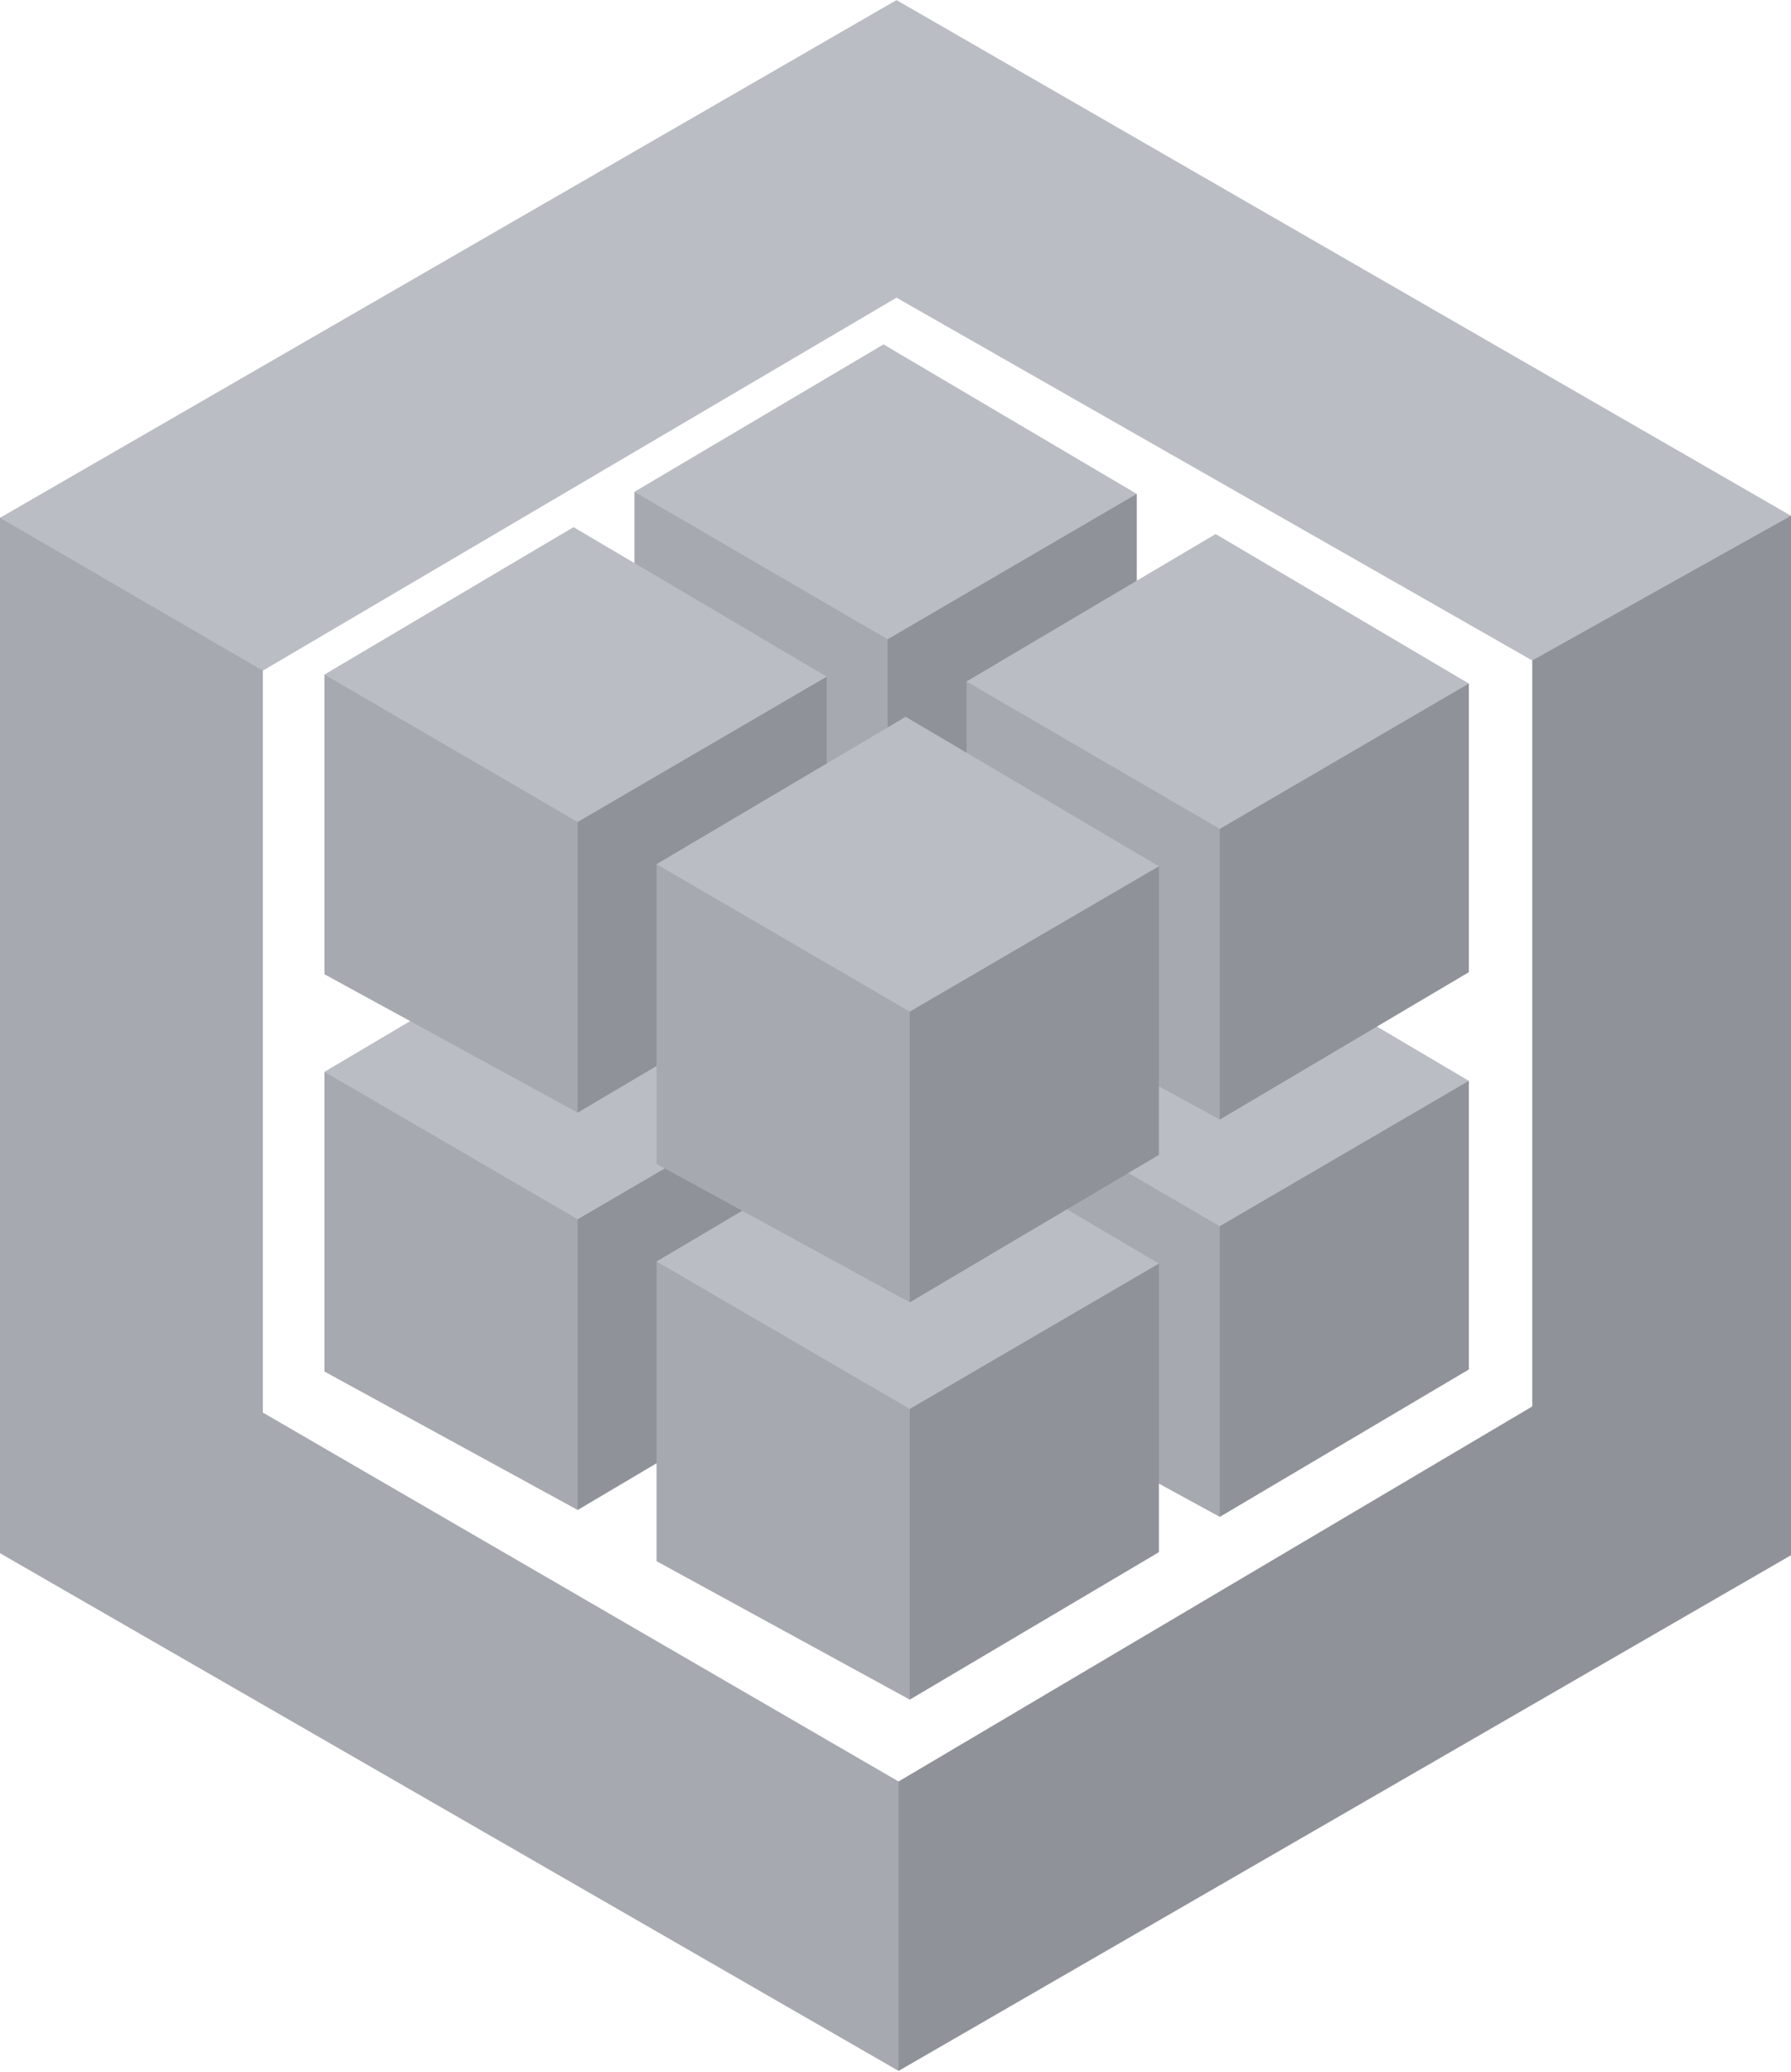<svg width="83" height="96" viewBox="0 0 83 96" fill="none" xmlns="http://www.w3.org/2000/svg">
<path d="M71.008 30.605V65.174L41.642 82.552L41.376 82.794V95.714L41.642 95.964L83 72.068V23.899L82.609 23.804L70.949 30.324L71.008 30.605Z" fill="#909299"/>
<path d="M12.181 65.457L41.642 82.552V95.964L0 71.974V23.994L0.427 23.929L12.053 30.69L12.181 31.077V65.457Z" fill="#A7A9B0"/>
<path d="M12.181 31.078L0 23.994L41.547 0.004L83 23.9L71.008 30.606L41.547 13.794L12.181 31.078Z" fill="#BBBDC4"/>
<path d="M41.136 61.503L40.817 61.178V48.197L41.136 48.032L41.214 47.712L52.339 41.221L52.68 41.297V54.672L41.136 61.503Z" fill="#909299"/>
<path d="M29.4 55.089V41.201L29.723 41.185L41.04 47.773L41.136 48.032V61.503L29.4 55.089Z" fill="#A7A9B0"/>
<path d="M40.944 34.369L29.4 41.201L41.136 48.032L52.68 41.297L40.944 34.369Z" fill="#BBBDC4"/>
<path d="M26.771 69.971L26.452 69.645V56.664L26.771 56.5L26.849 56.18L37.974 49.688L38.314 49.764V63.139L26.771 69.971Z" fill="#909299"/>
<path d="M15.035 63.556V49.668L15.357 49.652L26.674 56.24L26.771 56.5V69.971L15.035 63.556Z" fill="#A7A9B0"/>
<path d="M26.578 42.837L15.035 49.668L26.771 56.5L38.314 49.764L26.578 42.837Z" fill="#BBBDC4"/>
<path d="M56.528 70.291L56.209 69.966V56.985L56.528 56.821L56.605 56.501L67.731 50.009L68.071 50.085V63.46L56.528 70.291Z" fill="#909299"/>
<path d="M44.791 63.877V49.989L45.114 49.973L56.431 56.561L56.528 56.821V70.291L44.791 63.877Z" fill="#A7A9B0"/>
<path d="M56.335 43.157L44.791 49.989L56.528 56.821L68.071 50.085L56.335 43.157Z" fill="#BBBDC4"/>
<path d="M42.162 78.759L41.843 78.433V65.453L42.162 65.288L42.24 64.968L53.365 58.477L53.706 58.553V71.927L42.162 78.759Z" fill="#909299"/>
<path d="M30.426 72.344V58.456L30.748 58.441L42.066 65.028L42.162 65.288V78.759L30.426 72.344Z" fill="#A7A9B0"/>
<path d="M41.97 51.625L30.426 58.456L42.162 65.288L53.706 58.553L41.97 51.625Z" fill="#BBBDC4"/>
<path d="M41.136 43.093L40.817 42.767V29.787L41.136 29.623L41.214 29.302L52.339 22.811L52.68 22.887V36.262L41.136 43.093Z" fill="#909299"/>
<path d="M29.4 36.679V22.791L29.723 22.775L41.04 29.363L41.136 29.623V43.093L29.4 36.679Z" fill="#A7A9B0"/>
<path d="M40.944 15.959L29.4 22.791L41.136 29.623L52.68 22.887L40.944 15.959Z" fill="#BBBDC4"/>
<path d="M26.771 51.56L26.452 51.235V38.255L26.771 38.09L26.849 37.77L37.974 31.278L38.314 31.354V44.729L26.771 51.56Z" fill="#909299"/>
<path d="M15.035 45.146V31.258L15.357 31.242L26.674 37.83L26.771 38.09V51.56L15.035 45.146Z" fill="#A7A9B0"/>
<path d="M26.578 24.427L15.035 31.258L26.771 38.09L38.314 31.354L26.578 24.427Z" fill="#BBBDC4"/>
<path d="M56.528 51.881L56.209 51.556V38.575L56.528 38.41L56.605 38.09L67.731 31.599L68.071 31.675V45.05L56.528 51.881Z" fill="#909299"/>
<path d="M44.791 45.467V31.579L45.114 31.563L56.431 38.151L56.528 38.41V51.881L44.791 45.467Z" fill="#A7A9B0"/>
<path d="M56.335 24.747L44.791 31.579L56.528 38.41L68.071 31.675L56.335 24.747Z" fill="#BBBDC4"/>
<path d="M42.162 60.349L41.843 60.023V47.042L42.162 46.878L42.24 46.558L53.365 40.066L53.706 40.142V53.517L42.162 60.349Z" fill="#909299"/>
<path d="M30.426 53.934V40.046L30.748 40.03L42.066 46.618L42.162 46.878V60.349L30.426 53.934Z" fill="#A7A9B0"/>
<path d="M41.97 33.215L30.426 40.046L42.162 46.878L53.706 40.142L41.97 33.215Z" fill="#BBBDC4"/>
</svg>
